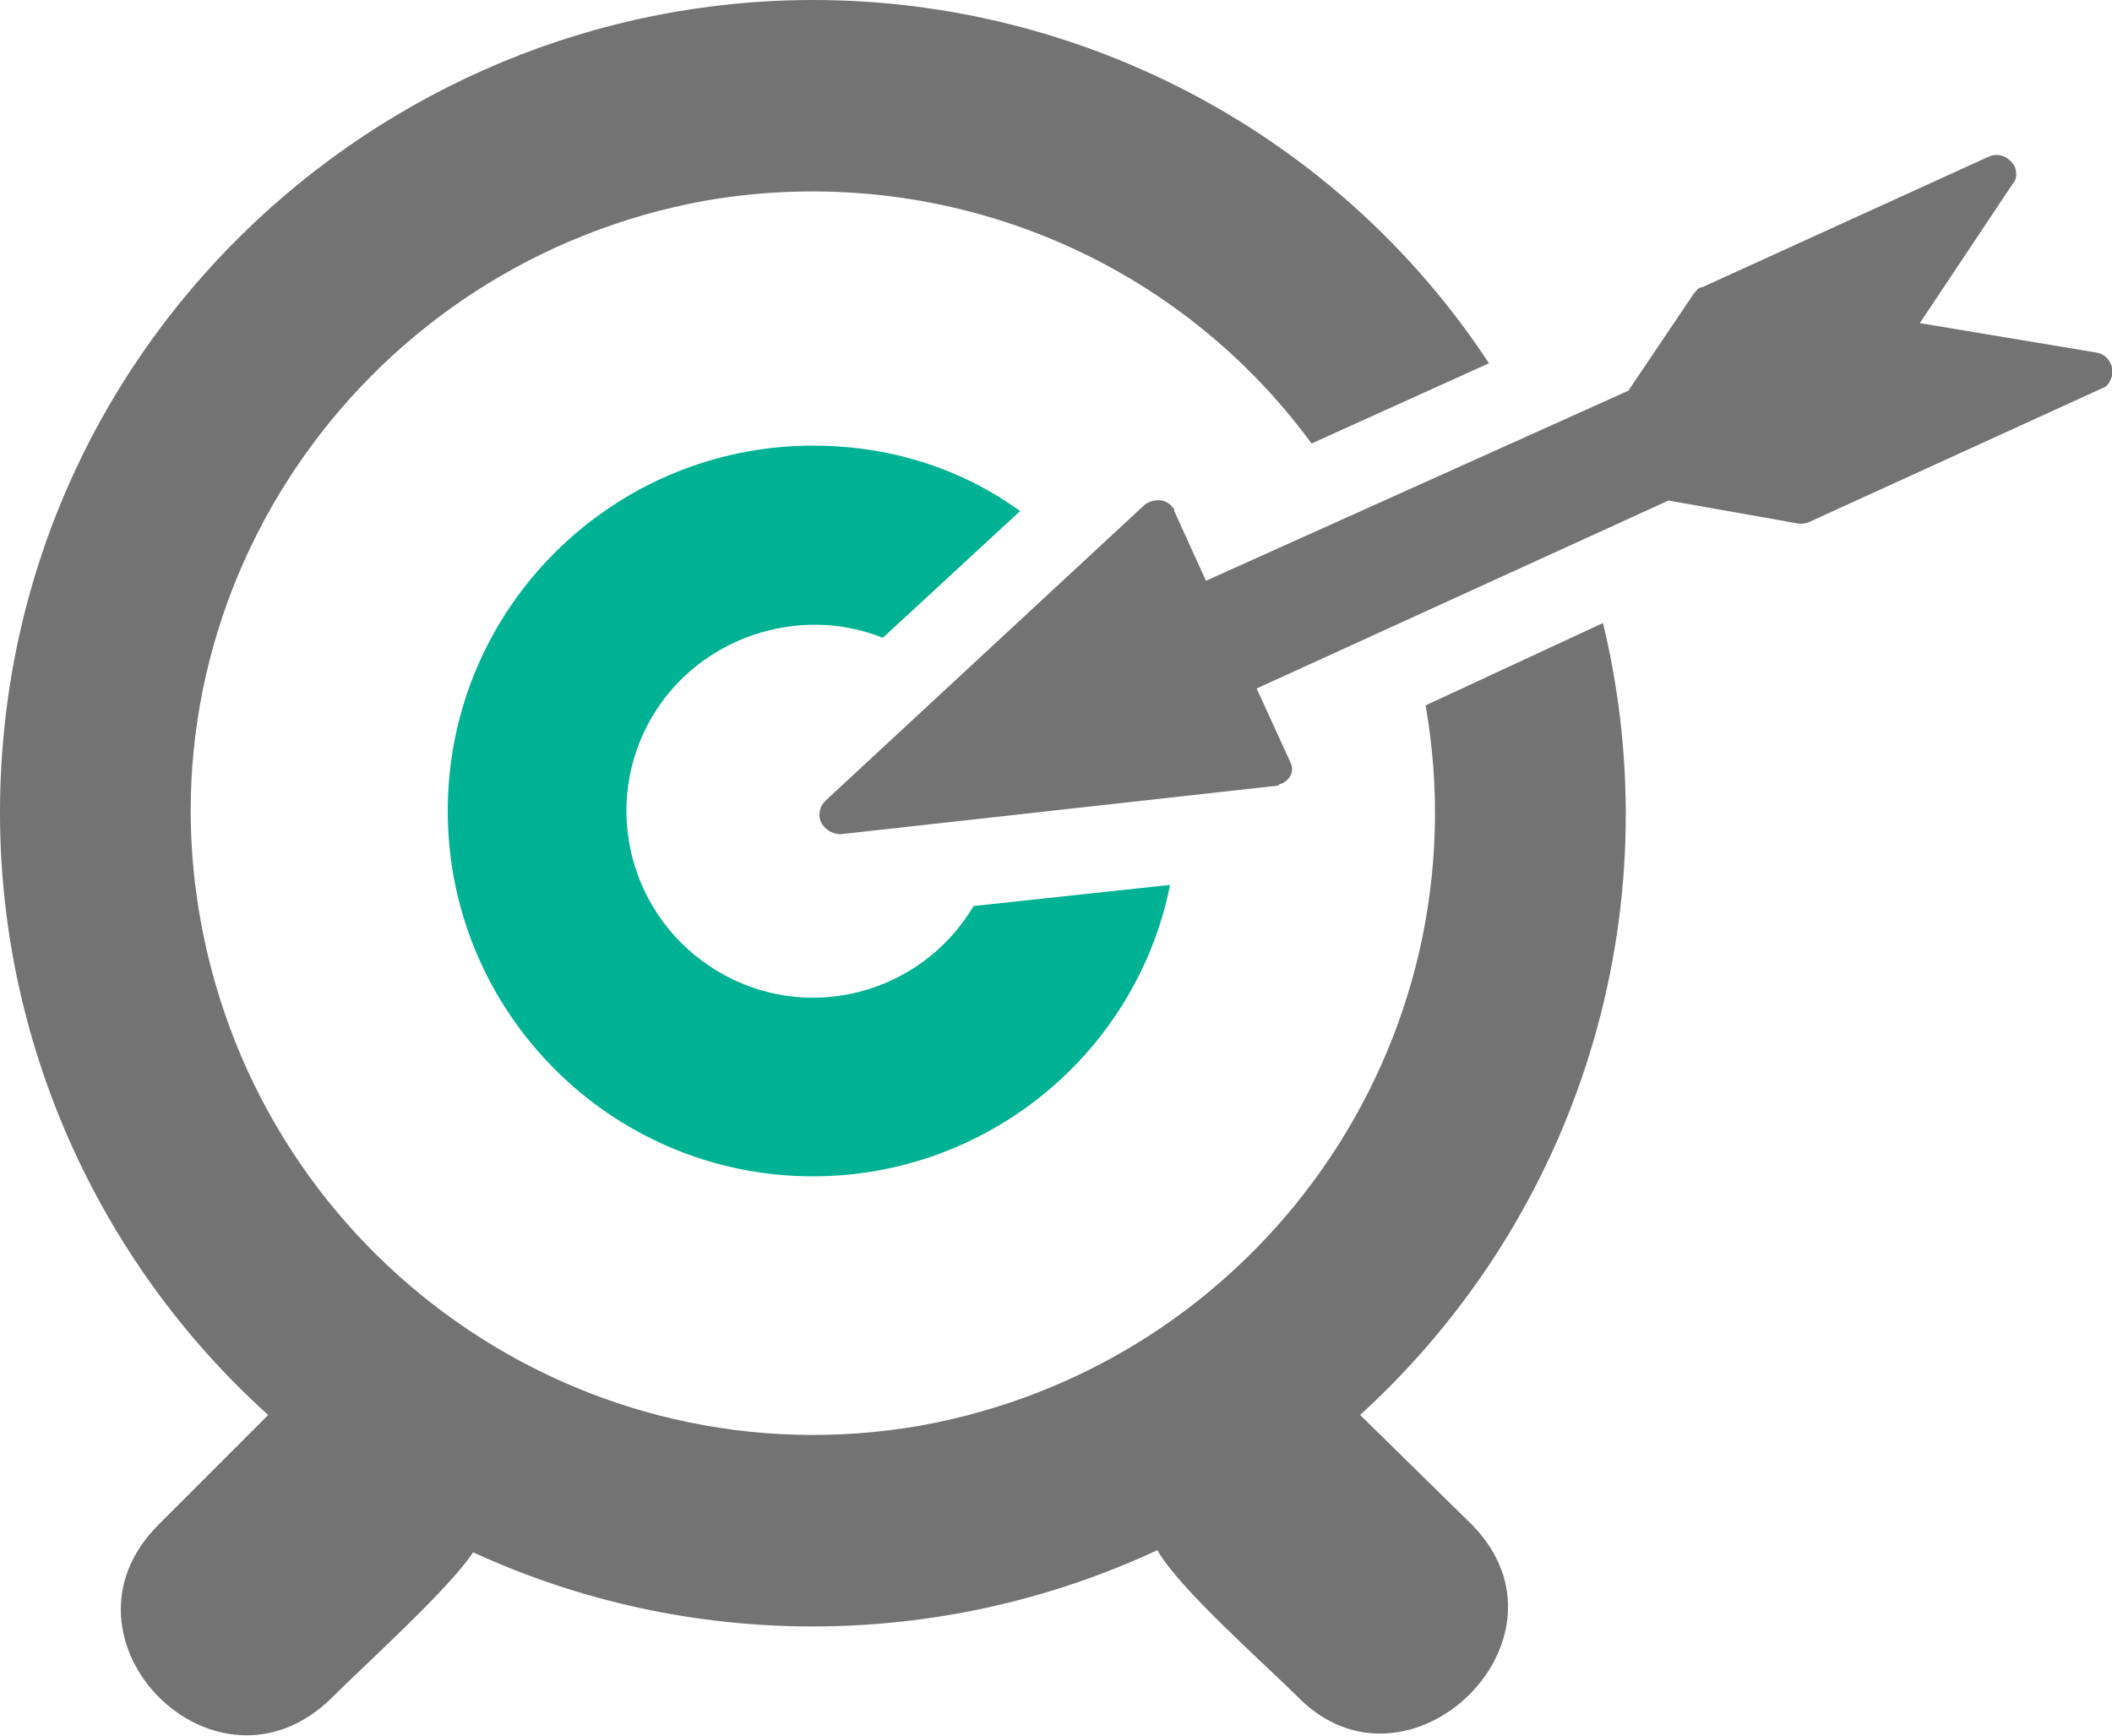 <?xml version="1.0" encoding="utf-8"?>
<!-- Generator: Adobe Illustrator 19.2.1, SVG Export Plug-In . SVG Version: 6.00 Build 0)  -->
<svg version="1.1" id="Layer_1" xmlns="http://www.w3.org/2000/svg" xmlns:xlink="http://www.w3.org/1999/xlink" x="0px" y="0px"
	 width="100px" height="82.2px" viewBox="0 0 100 82.2" style="enable-background:new 0 0 100 82.2;" xml:space="preserve">
<style type="text/css">
	.st0{fill:#737373;}
	.st1{fill:#00B294;}
</style>
<title>BA_Conc_Target</title>
<path class="st0" d="M77.1,18.5l3.1-4.6c0.1-0.1,0.2-0.3,0.4-0.3l13.6-6.2c0.5-0.2,1,0.1,1.2,0.5c0.1,0.3,0.1,0.6-0.1,0.8l-4.4,6.6
	l8.4,1.4c0.5,0.1,0.8,0.6,0.7,1.1c-0.1,0.3-0.2,0.5-0.5,0.6l-13.8,6.3c-0.2,0.1-0.4,0.1-0.5,0.1L79,23.7l-19.5,8.9l1.6,3.5
	c0.2,0.4,0,0.8-0.4,1c-0.1,0-0.2,0.1-0.2,0.1l-20.7,2.3c-0.5,0-1-0.4-1-0.9c0-0.3,0.1-0.5,0.3-0.7l15.1-14c0.4-0.3,1-0.3,1.3,0.1
	c0.1,0.1,0.1,0.1,0.1,0.2l1.5,3.3L77.1,18.5L77.1,18.5L77.1,18.5z"/>
<path class="st1" d="M38.5,21.1c-9.5,0-17.3,7.7-17.3,17.3c0,9.5,7.7,17.3,17.3,17.3c8.2,0,15.3-5.8,16.9-13.8l-9.3,1
	c-2.5,4.2-7.9,5.6-12.1,3.1c-4.2-2.5-5.6-7.9-3.1-12.1c2.2-3.7,6.9-5.3,10.9-3.7l6.5-6C45.4,22.1,42,21.1,38.5,21.1L38.5,21.1
	L38.5,21.1z"/>
<path class="st0" d="M54.8,73.4c1,1.8,5.1,5.4,6.7,7c5.2,5.2,13.5-2.8,8.2-8.2L64.4,67c10.4-9.5,14.8-23.8,11.5-37.5l-8.4,3.9
	c2.8,16-7.9,31.2-23.9,34.1c-16,2.8-31.2-7.9-34.1-23.9s7.9-31.2,23.9-34.1c11-1.9,22.1,2.5,28.7,11.5l8.4-3.8
	C63.4,6.4,51.3,0,38.5,0C17.8,0,0,16.7,0,38.5C0,49.3,4.6,59.7,12.7,67l-5.2,5.2c-5.4,5.4,2.7,13.6,8.2,8.2c1.6-1.6,5.6-5.2,6.7-6.9
	C32.6,78.2,44.5,78.2,54.8,73.4L54.8,73.4z"/>
</svg>

